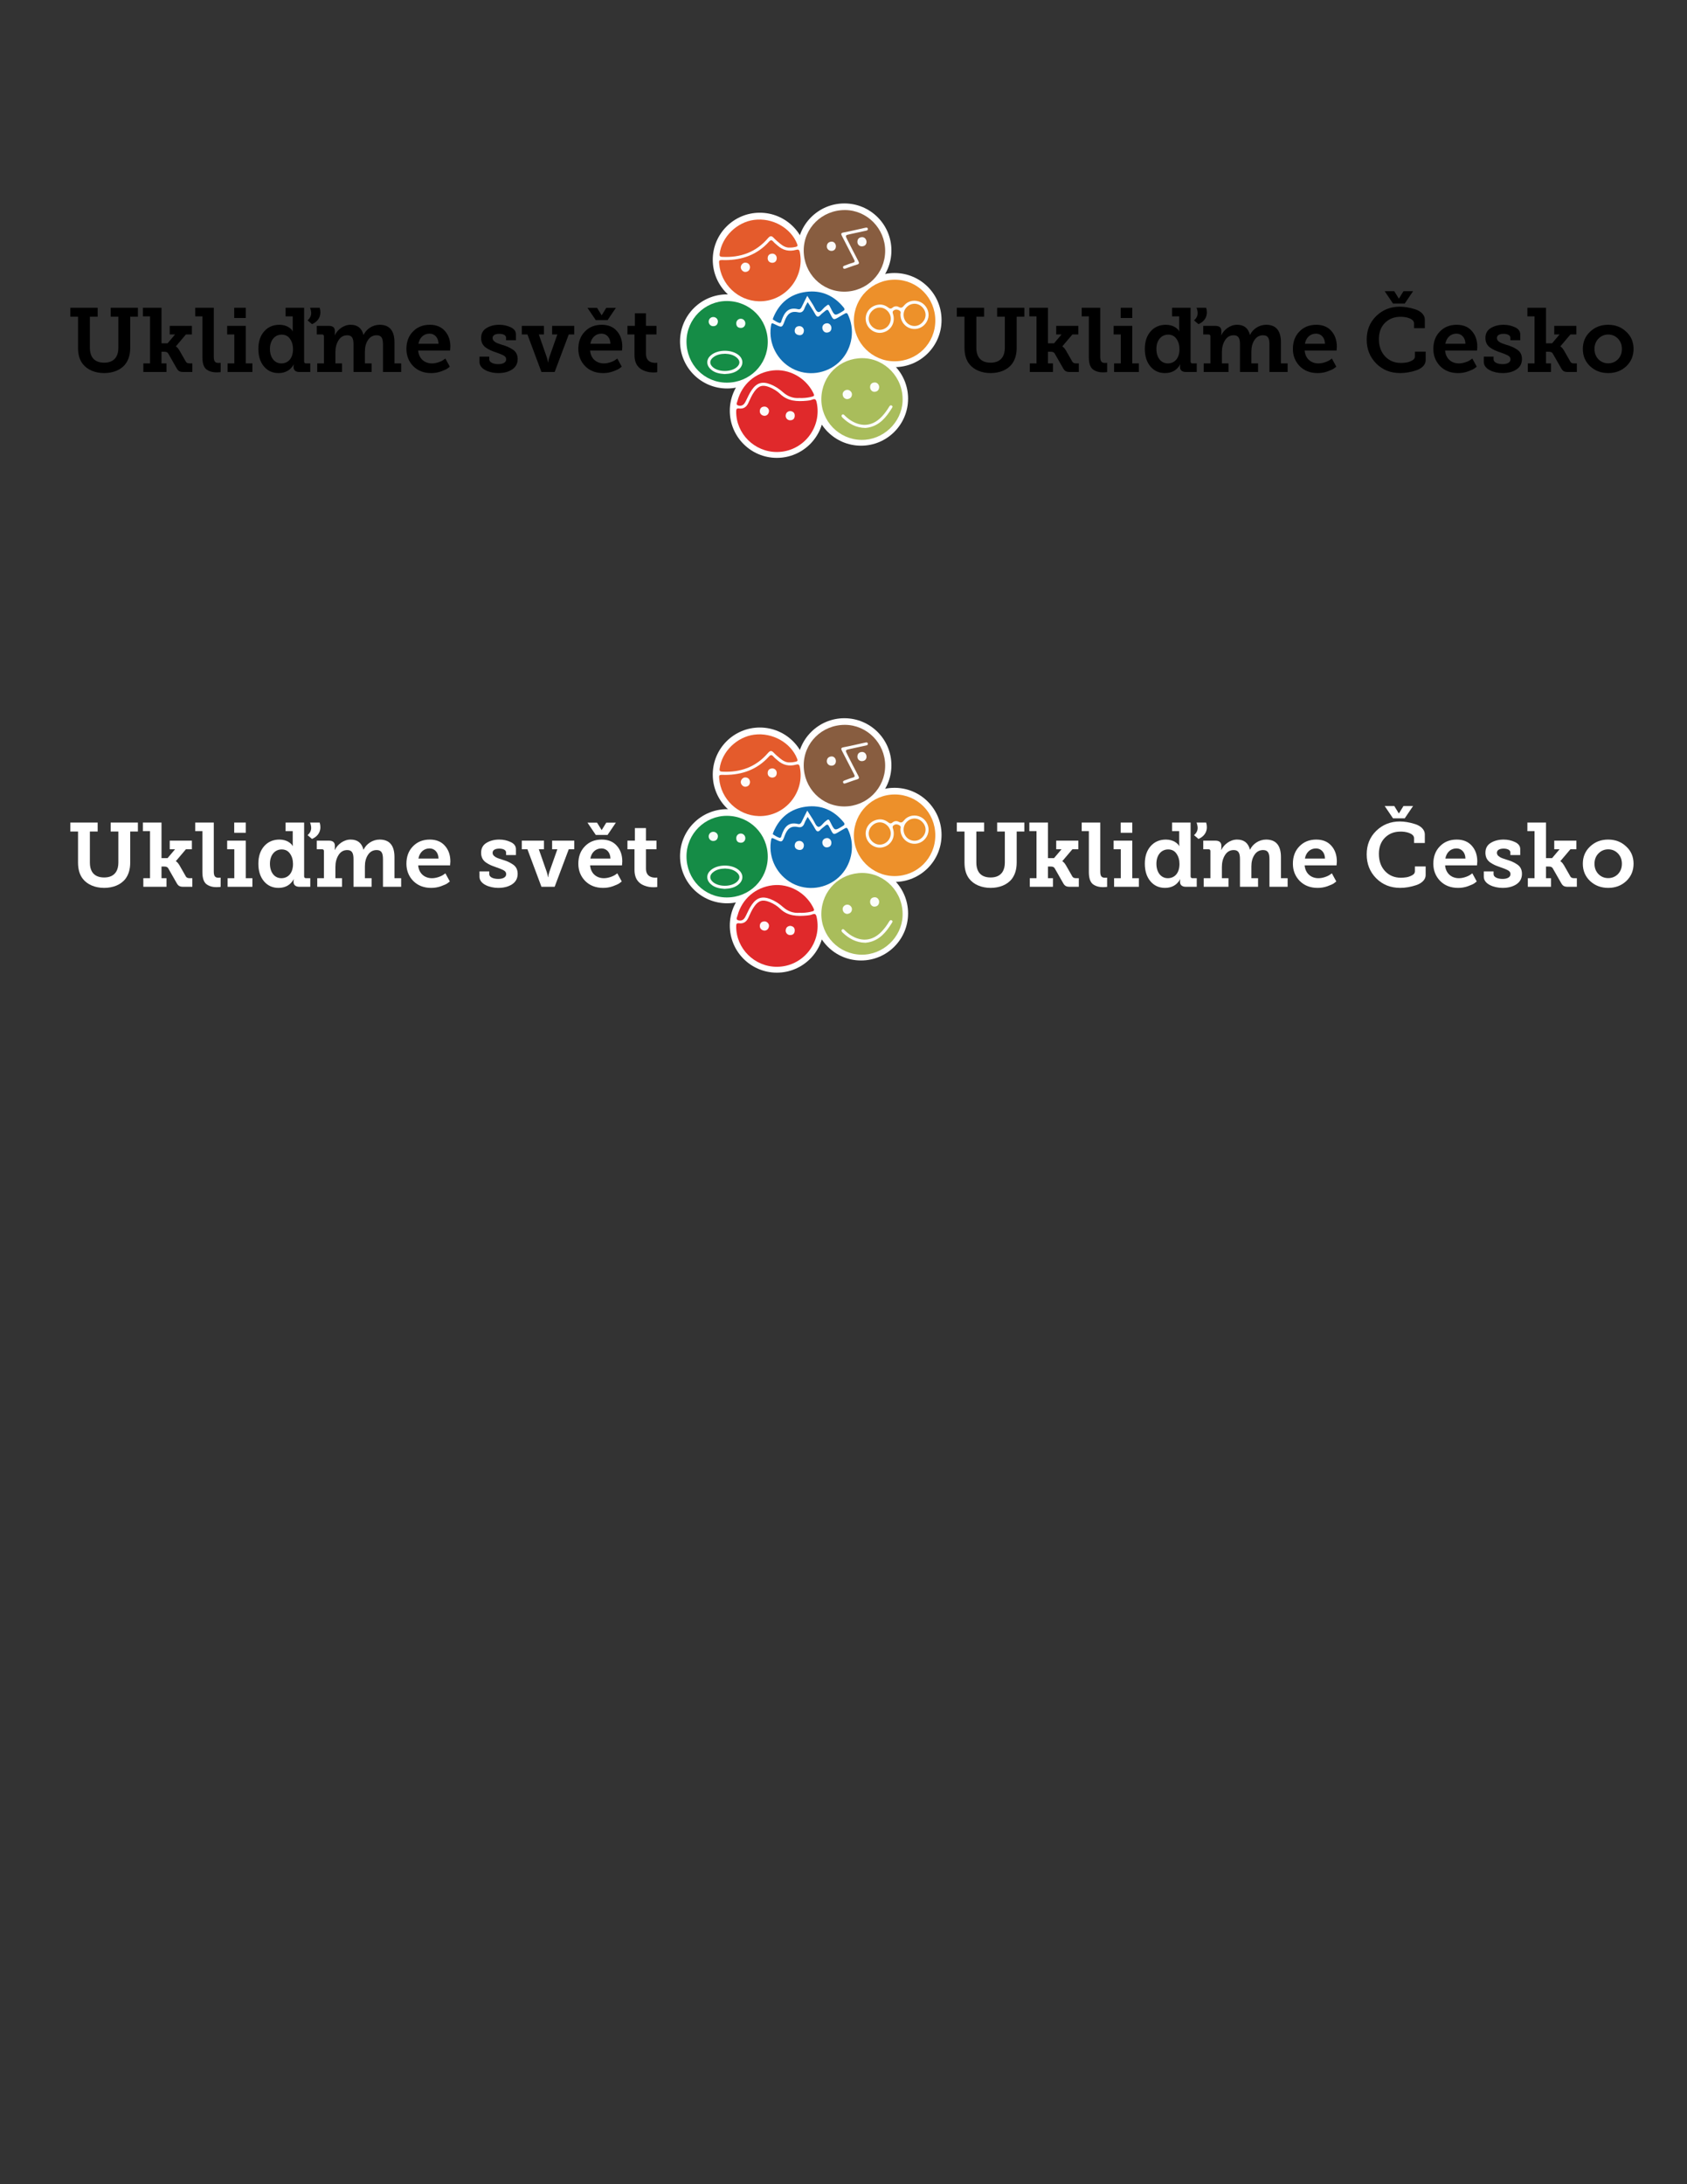 <?xml version="1.0" encoding="utf-8"?>
<!-- Generator: Adobe Illustrator 17.0.0, SVG Export Plug-In . SVG Version: 6.00 Build 0)  -->
<!DOCTYPE svg PUBLIC "-//W3C//DTD SVG 1.1//EN" "http://www.w3.org/Graphics/SVG/1.1/DTD/svg11.dtd">
<svg version="1.1" xmlns="http://www.w3.org/2000/svg" xmlns:xlink="http://www.w3.org/1999/xlink" x="0px" y="0px" width="612px"
	 height="792px" viewBox="0 0 612 792" enable-background="new 0 0 612 792" xml:space="preserve">
<rect x="0" y="0" width="612" height="792" fill="#333333" stroke="none"/>
<g id="Layer_2">
</g>
<g id="Layer_1">
	<g>
		<circle fill="#FFFFFF" cx="275.635" cy="94.201" r="17.065"/>
		<circle fill="#FFFFFF" cx="306.318" cy="90.831" r="17.065"/>
		<circle fill="#FFFFFF" cx="324.507" cy="116.062" r="17.065"/>
		<circle fill="#FFFFFF" cx="312.362" cy="144.545" r="17.065"/>
		<circle fill="#FFFFFF" cx="281.82" cy="148.959" r="17.065"/>
		<circle fill="#FFFFFF" cx="263.761" cy="123.804" r="17.065"/>
		<ellipse fill="#FFFFFF" cx="294.25" cy="118.903" rx="21.376" ry="22.129"/>
	</g>
	<path fill="#A9BD5B" d="M297.965,144.508c0.154-8.322,6.736-14.71,14.972-14.633c7.987,0.074,14.891,6.935,14.496,15.664
		c-0.346,7.67-7.066,14.103-14.981,13.968C304.313,159.369,297.815,152.642,297.965,144.508z"/>
	<path fill="#885D40" d="M306.257,105.757c-8.176-0.012-14.703-6.65-14.69-14.938c0.014-8.168,6.657-14.672,14.967-14.653
		c7.999,0.019,14.585,6.701,14.581,14.795C321.112,99.163,314.479,105.769,306.257,105.757z"/>
	<path fill="#158C46" d="M278.527,124.007c-0.023,8.235-6.595,14.752-14.871,14.744c-8.186-0.007-14.649-6.63-14.614-14.974
		c0.034-8.081,6.662-14.673,14.705-14.625C272.02,109.201,278.55,115.764,278.527,124.007z"/>
	<path fill="#ED902A" d="M339.305,116.216c0.001,8.269-6.536,14.796-14.813,14.79c-8.088-0.006-14.821-6.77-14.736-14.803
		c0.087-8.256,6.675-14.802,14.882-14.79C332.785,101.425,339.304,108.006,339.305,116.216z"/>
	<path fill="#106DB1" d="M292.993,109.545c0.966,1.517,1.95,2.876,2.73,4.344c0.648,1.219,1.211,1.144,2.01,0.226
		c0.264-0.303,0.612-0.533,0.921-0.797c1.6-1.366,1.6-1.366,2.509,0.457c1.189,2.384,1.189,2.384,3.475,1.002
		c0.347-0.21,0.699-0.413,1.049-0.619c1.595-0.938,1.595-0.938,2.28,0.726c2.327,5.66,0.83,12.399-3.674,16.528
		c-4.605,4.223-11.408,5.115-16.878,2.213c-5.461-2.897-8.606-8.976-7.782-15.041c0.217-1.602,0.217-1.602,1.646-0.908
		c2.317,1.126,2.484,1.186,3.363-1.246c0.878-2.429,2.151-3.807,4.894-3.198c1.219,0.271,1.913-0.301,2.319-1.446
		C292.122,111.039,292.573,110.356,292.993,109.545z"/>
	<path fill="#E0292B" d="M281.873,163.897c-8.154,0.035-14.865-6.638-14.799-14.677c0.007-0.816,0.092-1.224,1.08-1.098
		c1.578,0.201,2.66-0.553,3.325-2.003c0.658-1.434,1.279-2.894,2.213-4.183c1.516-2.092,3.011-2.517,5.41-1.555
		c1.443,0.578,2.787,1.378,3.883,2.439c2.803,2.717,6.209,2.815,9.747,2.487c0.626-0.058,1.275-0.146,1.853-0.374
		c1.017-0.4,1.411-0.236,1.672,0.944C298.294,155.07,291.314,163.858,281.873,163.897z"/>
	<path fill="#E45B2C" d="M263.232,94.318c6.003-0.047,11.446-1.935,15.688-6.625c0.679-0.75,1.058-0.714,1.663-0.02
		c0.442,0.507,0.996,0.917,1.501,1.369c1.941,1.737,4.181,2.253,6.677,1.563c0.79-0.219,1.18-0.126,1.372,0.779
		c1.966,9.275-5.407,18.135-14.895,17.861c-7.522-0.218-13.761-6.167-14.34-13.672C260.795,94.241,260.795,94.241,263.232,94.318z"
		/>
	<path fill="#E45B2C" d="M286.653,89.778c-1.44,0.124-2.636-0.585-3.735-1.497c-0.765-0.634-1.532-1.278-2.211-1.999
		c-0.808-0.859-1.318-0.83-2.13,0.116c-4.342,5.062-9.968,7.084-16.541,6.744c-0.755-0.039-1.093-0.168-0.973-1.098
		c0.788-6.14,6.218-11.506,12.56-12.319c6.602-0.846,13.253,2.897,15.552,8.71c0.281,0.711,0.151,0.95-0.573,1.105
		C287.977,89.675,287.363,89.784,286.653,89.778z"/>
	<path fill="#E0292B" d="M289.882,144.323c-2.012,0.156-4.06-0.51-5.866-2.122c-1.343-1.198-2.86-2.205-4.571-2.867
		c-2.91-1.126-4.911-0.525-6.704,2.035c-0.886,1.264-1.487,2.68-2.171,4.052c-0.218,0.438-0.468,0.899-0.819,1.222
		c-0.626,0.575-1.511,0.613-2.175,0.29c-0.649-0.316-0.171-1.053-0.032-1.576c1.604-6.071,6.559-10.32,12.832-11.031
		c5.808-0.658,11.692,2.523,14.496,7.838c0.719,1.362,0.671,1.485-0.867,1.816C292.765,144.249,291.507,144.379,289.882,144.323z"/>
	<path fill="#106DB1" d="M292.859,107.26c-0.746,1.48-1.418,2.739-2.017,4.032c-0.287,0.618-0.675,0.987-1.348,0.821
		c-3.451-0.855-4.938,1.131-5.907,3.976c-0.134,0.392-0.228,1.204-0.841,1.02c-0.841-0.252-1.608-0.773-2.363-1.249
		c-0.081-0.051,0.096-0.586,0.216-0.869c2.224-5.257,6.18-8.424,11.809-9.156c5.52-0.718,10.079,1.303,13.616,5.629
		c0.574,0.702,0.383,0.986-0.317,1.41c-2.898,1.756-2.884,1.78-4.39-1.244c-0.716-1.438-0.697-1.414-1.953-0.414
		c-0.867,0.69-1.693,2.143-2.56,1.916c-0.811-0.213-1.29-1.717-1.902-2.662C294.25,109.463,293.613,108.446,292.859,107.26z"/>
	<path fill="#FDFDFC" d="M313.927,155.189c-3.41-0.081-5.981-1.549-8.242-3.687c-0.305-0.289-0.595-0.708-0.252-1.06
		c0.447-0.458,0.802,0.008,1.113,0.319c1.033,1.029,2.207,1.87,3.53,2.467c3.629,1.639,7.123,0.804,9.996-2.366
		c0.91-1.004,1.717-2.09,2.411-3.256c0.242-0.406,0.513-0.848,1.044-0.524c0.512,0.312,0.145,0.717-0.06,1.044
		c-2.002,3.198-4.307,6.039-8.268,6.88C314.718,155.108,314.223,155.147,313.927,155.189z"/>
	<path fill="#FCFDFA" d="M315.647,140.319c0.023-1.051,0.657-1.564,1.615-1.636c0.937-0.071,1.736,0.802,1.672,1.748
		c-0.068,1.004-0.654,1.58-1.64,1.646C316.363,142.139,315.627,141.305,315.647,140.319z"/>
	<path fill="#FCFDFB" d="M307.302,144.733c-0.894-0.106-1.488-0.653-1.605-1.625c-0.11-0.917,0.707-1.738,1.665-1.752
		c0.909-0.014,1.774,0.826,1.702,1.737C308.985,144.09,308.373,144.619,307.302,144.733z"/>
	<path fill="#FCFCFC" d="M314.235,82.529c0.257-0.005,0.568,0.059,0.608,0.466c0.05,0.497-0.363,0.591-0.702,0.667
		c-1.892,0.424-3.79,0.825-5.686,1.233c-1.878,0.404-1.885,0.407-1.039,2.068c1.31,2.572,2.605,5.152,3.963,7.699
		c0.399,0.748,0.319,1.054-0.518,1.299c-1.338,0.391-2.639,0.91-3.963,1.353c-0.368,0.123-0.846,0.34-1.034-0.22
		c-0.177-0.526,0.268-0.691,0.661-0.831c0.934-0.332,1.852-0.723,2.808-0.971c0.811-0.21,0.863-0.502,0.492-1.204
		c-1.473-2.792-2.863-5.628-4.342-8.417c-0.442-0.833-0.496-1.192,0.603-1.395c2.481-0.459,4.936-1.058,7.402-1.599
		C313.709,82.629,313.931,82.589,314.235,82.529z"/>
	<path fill="#FBFBFA" d="M314.351,87.808c-0.066,0.89-0.614,1.456-1.613,1.519c-0.963,0.061-1.731-0.715-1.695-1.688
		c0.037-1.02,0.625-1.572,1.612-1.644C313.611,85.925,314.364,86.714,314.351,87.808z"/>
	<path fill="#FCFBFA" d="M301.707,90.977c-0.974,0.035-1.784-0.698-1.759-1.647c0.027-1.008,0.614-1.583,1.579-1.702
		c0.944-0.116,1.702,0.66,1.716,1.658C303.256,90.262,302.638,90.943,301.707,90.977z"/>
	<path fill="#FCFDFC" d="M262.865,135.638c-1.861-0.126-3.671-0.433-5.103-1.794c-1.631-1.55-1.564-3.603,0.145-5.042
		c2.552-2.149,7.572-2.15,10.099-0.002c1.686,1.433,1.757,3.544,0.134,5.058C266.661,135.236,264.805,135.548,262.865,135.638z"/>
	<path fill="#FAFCFA" d="M258.779,114.951c0.957,0.011,1.744,0.805,1.65,1.75c-0.098,0.982-0.666,1.558-1.683,1.578
		c-0.955,0.019-1.7-0.789-1.654-1.746C257.136,115.633,257.874,114.94,258.779,114.951z"/>
	<path fill="#FAFCFB" d="M270.387,117.216c0.023,0.987-0.696,1.737-1.679,1.697c-1.006-0.041-1.581-0.572-1.614-1.604
		c-0.032-0.984,0.706-1.743,1.658-1.732C269.644,115.588,270.366,116.311,270.387,117.216z"/>
	<path fill="#FDFDFC" d="M326.66,113.79c0.274-0.697-0.095-1.096-0.701-1.361c-0.625-0.274-1.226-0.26-1.785,0.178
		c-0.566,0.444-0.284,0.941-0.142,1.472c0.811,3.047-0.879,5.862-3.884,6.516c-2.717,0.591-5.527-1.339-6.028-4.143
		c-0.518-2.895,1.492-5.563,4.54-5.975c1.264-0.171,2.432,0.193,3.443,0.944c0.585,0.435,1.023,0.722,1.72,0.111
		c0.606-0.532,1.529-0.608,2.188-0.232c1.02,0.582,1.432,0.106,2.048-0.609c1.504-1.746,4.013-2.123,6.068-1.05
		c1.956,1.021,3.085,3.359,2.646,5.479c-0.484,2.336-2.413,4.039-4.725,4.173c-2.237,0.129-4.289-1.232-5.063-3.353
		C326.732,115.251,326.638,114.541,326.66,113.79z"/>
	<path fill="#F8FBFC" d="M298.315,118.72c0.091-0.838,0.657-1.415,1.63-1.5c0.92-0.081,1.686,0.762,1.67,1.728
		c-0.017,1.056-0.645,1.567-1.604,1.651C299.075,120.68,298.29,119.828,298.315,118.72z"/>
	<path fill="#FBFCFC" d="M290.235,121.54c-1.209,0.024-2.004-0.709-1.94-1.662c0.066-0.982,0.61-1.576,1.628-1.628
		c0.952-0.048,1.766,0.732,1.708,1.679C291.571,120.912,291.042,121.499,290.235,121.54z"/>
	<path fill="#FDFAFA" d="M277.387,150.782c-1.092-0.036-1.816-0.819-1.747-1.79c0.074-1.029,0.697-1.535,1.682-1.562
		c0.927-0.025,1.772,0.875,1.643,1.765C278.828,150.146,278.261,150.722,277.387,150.782z"/>
	<path fill="#FDFBFA" d="M286.694,149.05c1.125,0.145,1.682,0.727,1.611,1.822c-0.068,1.044-0.705,1.522-1.689,1.523
		c-0.958,0-1.701-0.848-1.59-1.794C285.143,149.601,285.782,149.127,286.694,149.05z"/>
	<path fill="#FDFBFA" d="M272.088,96.865c-0.047,1.029-0.593,1.623-1.569,1.742c-0.881,0.108-1.772-0.767-1.787-1.663
		c-0.015-0.892,0.84-1.788,1.727-1.714C271.439,95.312,272.006,95.883,272.088,96.865z"/>
	<path fill="#FDFBFA" d="M280.235,95.296c-1.126-0.016-1.793-0.728-1.739-1.746c0.056-1.039,0.679-1.538,1.655-1.583
		c0.942-0.044,1.693,0.785,1.63,1.753C281.715,94.746,281.098,95.224,280.235,95.296z"/>
	<path fill="#158D46" d="M263.077,128.275c1.511,0.064,3.001,0.36,4.219,1.413c1.265,1.094,1.242,2.34-0.013,3.446
		c-2.096,1.846-6.597,1.839-8.69-0.013c-1.22-1.08-1.233-2.396,0.025-3.451C259.885,128.606,261.42,128.308,263.077,128.275z"/>
	<path fill="#ED912A" d="M323.144,115.494c0.017,2.237-1.783,4.091-3.986,4.105c-2.109,0.013-3.979-1.828-4.013-3.951
		c-0.034-2.176,1.836-4.102,4.003-4.124C321.25,111.503,323.127,113.368,323.144,115.494z"/>
	<path fill="#ED912A" d="M331.821,110.143c2.094,0.025,3.943,1.906,3.951,4.018c0.007,2.153-1.943,4.089-4.072,4.041
		c-2.221-0.05-3.957-1.901-3.899-4.158C327.858,111.865,329.66,110.117,331.821,110.143z"/>
	<g>
		<path d="M28.31,114.845h-2.789v-3.248h9.907v3.248h-2.821v11.286c0,1.345,0.263,2.428,0.788,3.313
			c0.853,1.378,2.329,2.067,4.396,2.067c2.034,0,3.478-0.689,4.363-2.1c0.525-0.886,0.787-1.969,0.787-3.313v-11.253h-2.789v-3.248
			h9.875v3.248h-2.789v11.286c0,2.329-0.558,4.297-1.706,5.839c-1.673,2.198-4.56,3.313-7.742,3.313
			c-3.313,0-6.135-1.214-7.742-3.28c-1.148-1.444-1.739-3.412-1.739-5.873V114.845z"/>
		<path d="M51.997,134.89v-3.117h2.428v-17.059h-2.592v-3.117h6.758v12.893h2.198l2.723-3.215h-1.936v-3.117h8.038v3.117h-2.165
			l-3.642,4.298v0.065c0.033,0,0.623,0.295,1.279,1.411l2.362,4.134c0.229,0.394,0.689,0.59,1.378,0.59h0.951v3.117h-3.117
			c-1.443,0-1.968-0.263-2.625-1.443l-3.018-5.282c-0.229-0.427-0.722-0.624-1.443-0.624h-0.984v4.232h1.804v3.117H51.997z"/>
		<path d="M73.421,114.714h-2.592v-3.117h6.726v17.715c0,1.607,0.394,2.296,1.706,2.296l0.788-0.033v3.346
			c-0.459,0.066-0.951,0.099-1.509,0.099c-1.542,0-2.789-0.394-3.74-1.148c-0.918-0.787-1.378-2.231-1.378-4.297V114.714z"/>
		<path d="M82.575,134.89v-3.117h2.427v-10.498h-2.591v-3.117h6.758v13.615h2.395v3.117H82.575z M84.969,115.305v-3.707h4.199v3.707
			H84.969z"/>
		<path d="M95.829,120.16c1.411-1.607,3.28-2.395,5.544-2.395c2.822,0,4.265,1.509,4.691,2.1l0.131,0.263h0.065
			c-0.033-0.328-0.065-0.722-0.065-1.181v-4.232h-2.592v-3.117h6.726v19.454c0,0.492,0.229,0.722,0.722,0.722h1.509v3.117h-3.937
			c-1.443,0-2.132-0.722-2.132-1.771v-0.197l0.098-0.755h-0.065c-0.099,0.164-0.131,0.394-0.754,1.083
			c-0.722,0.886-2.198,2.034-4.724,2.034c-2.198,0-3.97-0.82-5.315-2.428c-1.345-1.607-2.001-3.74-2.001-6.332
			C93.729,123.867,94.418,121.768,95.829,120.16z M102.062,131.773c2.395,0,4.232-1.771,4.232-5.15c0-1.477-0.361-2.723-1.083-3.74
			c-0.689-1.017-1.706-1.542-3.018-1.542c-2.46,0-4.265,2.001-4.265,5.183C97.929,129.674,99.602,131.773,102.062,131.773z
			 M115.972,111.598c0.164,0.492,0.262,1.083,0.262,1.706c0,1.936-1.214,3.477-3.051,4.232l-1.607-1.378
			c0.886-0.754,1.312-1.64,1.312-2.592c0-0.59-0.131-1.247-0.394-1.968H115.972z"/>
		<path d="M115.087,134.89v-3.117h2.427v-9.809c0-0.459-0.229-0.689-0.722-0.689h-1.87v-3.117h4.363c1.476,0,2.198,0.624,2.198,1.87
			v0.754l-0.065,0.722h0.065c0.952-1.969,3.182-3.74,5.708-3.74c2.493,0,4.035,1.214,4.658,3.642h0.066
			c0.951-2.067,3.281-3.642,5.807-3.642c3.576,0,5.38,2.132,5.38,6.364v7.644h2.428v3.117h-6.594v-9.973
			c0-2.198-0.492-3.346-2.296-3.346c-1.345,0-2.395,0.59-3.149,1.739c-0.754,1.148-1.116,2.526-1.116,4.199v4.265h2.428v3.117
			h-6.561v-9.973c0-2.132-0.459-3.346-2.264-3.346c-1.378,0-2.428,0.623-3.182,1.837c-0.755,1.214-1.116,2.625-1.116,4.298v4.068
			h2.395v3.117H115.087z"/>
		<path d="M149.798,120.226c1.575-1.64,3.609-2.46,6.135-2.46c2.329,0,4.167,0.754,5.479,2.264c1.313,1.477,1.969,3.379,1.969,5.676
			l-0.099,1.411h-11.581c0.262,2.985,2.362,4.658,5.02,4.658c1.607,0,3.444-0.722,4.265-1.345l0.59-0.426l1.608,2.953l-0.853,0.656
			c-0.361,0.262-1.116,0.623-2.296,1.05c-1.148,0.426-2.362,0.623-3.609,0.623c-2.69,0-4.855-0.853-6.528-2.526
			c-1.641-1.706-2.46-3.773-2.46-6.233C147.437,123.933,148.224,121.833,149.798,120.226z M159.083,124.655
			c-0.033-2.231-1.411-3.675-3.248-3.675c-2.1,0-3.642,1.444-4.035,3.675H159.083z"/>
		<path d="M173.946,129.313h3.543v0.984c0,1.083,1.443,1.739,3.281,1.739c1.706,0,2.854-0.624,2.854-1.706
			c0-0.722-0.361-1.148-1.083-1.509c-0.23-0.131-0.886-0.394-1.181-0.525c-0.295-0.131-1.181-0.426-1.542-0.558
			c-1.542-0.525-2.362-0.886-3.543-1.673c-1.148-0.82-1.739-1.969-1.739-3.51c0-1.608,0.656-2.822,1.968-3.609
			c1.313-0.788,2.854-1.181,4.626-1.181c1.476,0,2.821,0.295,4.101,0.886c1.279,0.591,1.936,1.443,1.936,2.592v2.132h-3.576v-0.951
			c0-0.82-0.984-1.378-2.46-1.378c-1.411,0-2.428,0.492-2.428,1.509c0,0.426,0.164,0.82,0.525,1.148
			c0.754,0.656,1.443,0.853,2.985,1.345c1.673,0.525,2.428,0.82,3.707,1.64c1.279,0.788,1.87,1.936,1.87,3.51
			c0,1.607-0.656,2.887-2.001,3.773c-1.345,0.886-3.018,1.312-5.052,1.312c-3.051,0-6.791-1.345-6.791-4.035V129.313z"/>
		<path d="M189.3,121.275v-3.117h8.038v3.117h-1.87l2.887,8.267c0.164,0.525,0.361,1.214,0.394,1.575l0.033,0.263h0.099
			c0.065-0.656,0.197-1.279,0.394-1.837l2.92-8.267h-1.903v-3.117h8.038v3.117h-2.001l-5.118,13.615h-4.79l-5.085-13.615H189.3z"/>
		<path d="M212.167,120.226c1.575-1.64,3.609-2.46,6.135-2.46c2.329,0,4.167,0.754,5.479,2.264c1.313,1.477,1.969,3.379,1.969,5.676
			l-0.099,1.411H214.07c0.262,2.985,2.362,4.658,5.02,4.658c1.607,0,3.444-0.722,4.265-1.345l0.59-0.426l1.608,2.953l-0.853,0.656
			c-0.361,0.262-1.116,0.623-2.296,1.05c-1.148,0.426-2.362,0.623-3.609,0.623c-2.69,0-4.855-0.853-6.528-2.526
			c-1.641-1.706-2.46-3.773-2.46-6.233C209.805,123.933,210.592,121.833,212.167,120.226z M216.137,116.092l-3.019-4.462h3.478
			l1.641,2.657h0.065l1.641-2.657h3.477l-3.018,4.462H216.137z M221.451,124.655c-0.033-2.231-1.411-3.675-3.248-3.675
			c-2.1,0-3.642,1.444-4.036,3.675H221.451z"/>
		<path d="M230.179,121.275h-2.559v-3.117h2.69v-4.56h4.035v4.56h3.806v3.117h-3.806v7.053c0,2.854,2.166,3.248,3.346,3.248
			l0.755-0.033v3.412c-0.361,0.066-0.788,0.099-1.28,0.099c-1.148,0-2.132-0.099-3.478-0.624c-1.87-0.722-3.51-2.296-3.51-5.675
			V121.275z"/>
		<path d="M349.897,114.845h-2.789v-3.248h9.908v3.248h-2.821v11.286c0,1.345,0.262,2.428,0.787,3.313
			c0.853,1.378,2.329,2.067,4.396,2.067c2.034,0,3.478-0.689,4.363-2.1c0.525-0.886,0.788-1.969,0.788-3.313v-11.253h-2.789v-3.248
			h9.875v3.248h-2.789v11.286c0,2.329-0.558,4.297-1.705,5.839c-1.674,2.198-4.561,3.313-7.743,3.313
			c-3.313,0-6.135-1.214-7.742-3.28c-1.147-1.444-1.738-3.412-1.738-5.873V114.845z"/>
		<path d="M373.585,134.89v-3.117h2.428v-17.059h-2.592v-3.117h6.759v12.893h2.197l2.724-3.215h-1.936v-3.117h8.037v3.117h-2.165
			l-3.642,4.298v0.065c0.033,0,0.623,0.295,1.279,1.411l2.362,4.134c0.229,0.394,0.688,0.59,1.378,0.59h0.951v3.117h-3.116
			c-1.444,0-1.969-0.263-2.625-1.443l-3.019-5.282c-0.229-0.427-0.722-0.624-1.443-0.624h-0.983v4.232h1.804v3.117H373.585z"/>
		<path d="M395.01,114.714h-2.592v-3.117h6.725v17.715c0,1.607,0.394,2.296,1.706,2.296l0.787-0.033v3.346
			c-0.459,0.066-0.951,0.099-1.509,0.099c-1.542,0-2.788-0.394-3.74-1.148c-0.918-0.787-1.377-2.231-1.377-4.297V114.714z"/>
		<path d="M404.162,134.89v-3.117h2.428v-10.498h-2.592v-3.117h6.759v13.615h2.395v3.117H404.162z M406.558,115.305v-3.707h4.199
			v3.707H406.558z"/>
		<path d="M417.416,120.16c1.411-1.607,3.281-2.395,5.545-2.395c2.821,0,4.265,1.509,4.691,2.1l0.131,0.263h0.065
			c-0.032-0.328-0.065-0.722-0.065-1.181v-4.232h-2.592v-3.117h6.726v19.454c0,0.492,0.229,0.722,0.722,0.722h1.509v3.117h-3.937
			c-1.443,0-2.133-0.722-2.133-1.771v-0.197l0.099-0.755h-0.065c-0.099,0.164-0.131,0.394-0.755,1.083
			c-0.722,0.886-2.197,2.034-4.724,2.034c-2.198,0-3.97-0.82-5.314-2.428c-1.346-1.607-2.002-3.74-2.002-6.332
			C415.316,123.867,416.006,121.768,417.416,120.16z M423.649,131.773c2.396,0,4.232-1.771,4.232-5.15
			c0-1.477-0.361-2.723-1.083-3.74c-0.688-1.017-1.706-1.542-3.018-1.542c-2.461,0-4.266,2.001-4.266,5.183
			C419.516,129.674,421.189,131.773,423.649,131.773z M437.56,111.598c0.164,0.492,0.263,1.083,0.263,1.706
			c0,1.936-1.214,3.477-3.052,4.232l-1.607-1.378c0.886-0.754,1.313-1.64,1.313-2.592c0-0.59-0.131-1.247-0.394-1.968H437.56z"/>
		<path d="M436.675,134.89v-3.117h2.428v-9.809c0-0.459-0.229-0.689-0.722-0.689h-1.87v-3.117h4.363c1.477,0,2.198,0.624,2.198,1.87
			v0.754l-0.065,0.722h0.065c0.951-1.969,3.183-3.74,5.708-3.74c2.494,0,4.035,1.214,4.659,3.642h0.065
			c0.951-2.067,3.28-3.642,5.807-3.642c3.576,0,5.38,2.132,5.38,6.364v7.644h2.428v3.117h-6.594v-9.973
			c0-2.198-0.492-3.346-2.297-3.346c-1.345,0-2.395,0.59-3.149,1.739c-0.754,1.148-1.115,2.526-1.115,4.199v4.265h2.428v3.117
			h-6.562v-9.973c0-2.132-0.459-3.346-2.264-3.346c-1.378,0-2.427,0.623-3.182,1.837s-1.115,2.625-1.115,4.298v4.068h2.395v3.117
			H436.675z"/>
		<path d="M471.387,120.226c1.574-1.64,3.608-2.46,6.135-2.46c2.329,0,4.166,0.754,5.479,2.264c1.312,1.477,1.968,3.379,1.968,5.676
			l-0.098,1.411h-11.581c0.263,2.985,2.362,4.658,5.02,4.658c1.607,0,3.444-0.722,4.265-1.345l0.591-0.426l1.607,2.953l-0.854,0.656
			c-0.36,0.262-1.115,0.623-2.296,1.05c-1.148,0.426-2.362,0.623-3.609,0.623c-2.689,0-4.854-0.853-6.528-2.526
			c-1.64-1.706-2.46-3.773-2.46-6.233C469.024,123.933,469.812,121.833,471.387,120.226z M480.671,124.655
			c-0.033-2.231-1.411-3.675-3.248-3.675c-2.1,0-3.642,1.444-4.035,3.675H480.671z"/>
		<path d="M513.381,112.155c2.001,0.624,3.51,2.001,3.51,3.707v3.149h-3.903v-1.804c-0.066-1.706-3.019-2.395-4.987-2.329
			c-2.264,0-4.133,0.754-5.609,2.23c-1.443,1.477-2.165,3.412-2.165,5.84c0,2.592,0.754,4.691,2.264,6.299
			c1.509,1.575,3.411,2.362,5.741,2.362c0.623,0,1.279-0.065,1.968-0.164c0.689-0.098,1.378-0.361,2.067-0.722
			c0.688-0.361,1.017-0.853,1.017-1.411v-1.804h3.904v3.182c0,1.607-1.443,2.953-3.445,3.609c-1.968,0.656-3.97,0.984-5.773,0.984
			c-3.511,0-6.397-1.148-8.727-3.478c-2.297-2.329-3.444-5.216-3.444-8.661s1.147-6.266,3.444-8.53
			c2.329-2.264,5.184-3.412,8.563-3.412C509.411,111.204,511.38,111.499,513.381,112.155z M505.343,110.056l-3.018-4.461h3.478
			l1.64,2.657h0.066l1.64-2.657h3.478l-3.018,4.461H505.343z"/>
		<path d="M522.339,120.226c1.574-1.64,3.608-2.46,6.135-2.46c2.329,0,4.166,0.754,5.479,2.264c1.312,1.477,1.968,3.379,1.968,5.676
			l-0.098,1.411h-11.581c0.263,2.985,2.362,4.658,5.02,4.658c1.607,0,3.444-0.722,4.265-1.345l0.591-0.426l1.607,2.953l-0.854,0.656
			c-0.36,0.262-1.115,0.623-2.296,1.05c-1.148,0.426-2.362,0.623-3.609,0.623c-2.689,0-4.854-0.853-6.528-2.526
			c-1.64-1.706-2.46-3.773-2.46-6.233C519.977,123.933,520.764,121.833,522.339,120.226z M531.623,124.655
			c-0.033-2.231-1.411-3.675-3.248-3.675c-2.1,0-3.642,1.444-4.035,3.675H531.623z"/>
		<path d="M538.283,129.313h3.543v0.984c0,1.083,1.443,1.739,3.28,1.739c1.706,0,2.854-0.624,2.854-1.706
			c0-0.722-0.361-1.148-1.083-1.509c-0.229-0.131-0.886-0.394-1.181-0.525c-0.295-0.131-1.181-0.426-1.542-0.558
			c-1.542-0.525-2.362-0.886-3.543-1.673c-1.148-0.82-1.739-1.969-1.739-3.51c0-1.608,0.656-2.822,1.969-3.609
			c1.313-0.788,2.854-1.181,4.626-1.181c1.477,0,2.821,0.295,4.101,0.886c1.279,0.591,1.936,1.443,1.936,2.592v2.132h-3.576v-0.951
			c0-0.82-0.983-1.378-2.46-1.378c-1.411,0-2.428,0.492-2.428,1.509c0,0.426,0.164,0.82,0.524,1.148
			c0.755,0.656,1.444,0.853,2.985,1.345c1.674,0.525,2.428,0.82,3.707,1.64c1.28,0.788,1.87,1.936,1.87,3.51
			c0,1.607-0.656,2.887-2.001,3.773s-3.018,1.312-5.052,1.312c-3.052,0-6.791-1.345-6.791-4.035V129.313z"/>
		<path d="M554.261,134.89v-3.117h2.428v-17.059h-2.592v-3.117h6.759v12.893h2.197l2.724-3.215h-1.936v-3.117h8.037v3.117h-2.165
			l-3.642,4.298v0.065c0.033,0,0.623,0.295,1.279,1.411l2.362,4.134c0.229,0.394,0.688,0.59,1.378,0.59h0.951v3.117h-3.116
			c-1.444,0-1.969-0.263-2.625-1.443l-3.019-5.282c-0.229-0.427-0.722-0.624-1.443-0.624h-0.983v4.232h1.804v3.117H554.261z"/>
		<path d="M576.865,132.823c-1.771-1.673-2.657-3.772-2.657-6.299c0-2.526,0.886-4.625,2.657-6.266
			c1.771-1.673,3.938-2.493,6.528-2.493c2.592,0,4.758,0.82,6.529,2.493c1.804,1.641,2.689,3.74,2.689,6.266
			c0,2.526-0.886,4.626-2.657,6.299c-1.771,1.641-3.937,2.46-6.528,2.46S578.637,134.464,576.865,132.823z M579.884,130.297
			c0.951,0.951,2.133,1.443,3.543,1.443c1.378,0,2.559-0.492,3.511-1.443c0.951-0.984,1.443-2.231,1.443-3.773
			c0-1.509-0.492-2.756-1.443-3.74c-0.952-0.984-2.133-1.477-3.511-1.477s-2.559,0.492-3.543,1.477
			c-0.951,0.984-1.443,2.231-1.443,3.74C578.44,128.066,578.933,129.313,579.884,130.297z"/>
	</g>
	<g>
		<circle fill="#FFFFFF" cx="275.635" cy="280.868" r="17.065"/>
		<circle fill="#FFFFFF" cx="306.318" cy="277.497" r="17.065"/>
		<circle fill="#FFFFFF" cx="324.507" cy="302.729" r="17.065"/>
		<circle fill="#FFFFFF" cx="312.362" cy="331.211" r="17.065"/>
		<circle fill="#FFFFFF" cx="281.82" cy="335.626" r="17.065"/>
		<circle fill="#FFFFFF" cx="263.761" cy="310.471" r="17.065"/>
		<ellipse fill="#FFFFFF" cx="294.25" cy="305.57" rx="21.376" ry="22.129"/>
	</g>
	<path fill="#A9BD5B" d="M297.965,331.175c0.154-8.322,6.736-14.71,14.972-14.633c7.987,0.074,14.891,6.935,14.496,15.664
		c-0.346,7.671-7.066,14.103-14.981,13.968C304.313,346.036,297.815,339.309,297.965,331.175z"/>
	<path fill="#885D40" d="M306.257,292.424c-8.176-0.012-14.703-6.65-14.69-14.938c0.014-8.168,6.657-14.672,14.967-14.653
		c7.999,0.019,14.585,6.701,14.581,14.794C321.112,285.83,314.479,292.435,306.257,292.424z"/>
	<path fill="#158C46" d="M278.527,310.674c-0.023,8.235-6.595,14.752-14.871,14.745c-8.186-0.007-14.649-6.63-14.614-14.974
		c0.034-8.081,6.662-14.673,14.705-14.625C272.02,295.868,278.55,302.43,278.527,310.674z"/>
	<path fill="#ED902A" d="M339.306,302.883c0.001,8.269-6.536,14.796-14.813,14.79c-8.088-0.006-14.821-6.77-14.736-14.803
		c0.087-8.256,6.675-14.802,14.882-14.79C332.785,288.091,339.305,294.672,339.306,302.883z"/>
	<path fill="#106DB1" d="M292.993,296.212c0.966,1.517,1.95,2.876,2.73,4.344c0.648,1.219,1.211,1.144,2.01,0.226
		c0.264-0.303,0.612-0.533,0.921-0.797c1.6-1.366,1.6-1.366,2.509,0.457c1.189,2.384,1.189,2.384,3.475,1.002
		c0.347-0.21,0.699-0.413,1.049-0.619c1.595-0.938,1.595-0.938,2.28,0.726c2.327,5.66,0.83,12.399-3.674,16.528
		c-4.606,4.223-11.408,5.115-16.878,2.213c-5.461-2.897-8.606-8.976-7.782-15.041c0.217-1.602,0.217-1.602,1.646-0.908
		c2.317,1.126,2.484,1.186,3.363-1.246c0.878-2.429,2.151-3.807,4.894-3.198c1.219,0.271,1.913-0.301,2.319-1.446
		C292.122,297.705,292.573,297.023,292.993,296.212z"/>
	<path fill="#E0292B" d="M281.874,350.564c-8.154,0.035-14.865-6.638-14.799-14.677c0.007-0.816,0.092-1.224,1.08-1.098
		c1.578,0.201,2.66-0.553,3.325-2.003c0.658-1.434,1.279-2.894,2.213-4.183c1.516-2.092,3.011-2.517,5.41-1.555
		c1.443,0.578,2.788,1.378,3.883,2.439c2.803,2.717,6.209,2.815,9.747,2.487c0.626-0.058,1.275-0.146,1.853-0.374
		c1.017-0.4,1.411-0.236,1.672,0.944C298.294,341.736,291.314,350.524,281.874,350.564z"/>
	<path fill="#E45B2C" d="M263.232,280.984c6.003-0.047,11.446-1.935,15.688-6.625c0.679-0.75,1.058-0.714,1.663-0.02
		c0.442,0.507,0.996,0.917,1.501,1.369c1.941,1.737,4.181,2.253,6.677,1.563c0.79-0.219,1.18-0.126,1.372,0.779
		c1.966,9.275-5.407,18.135-14.895,17.861c-7.522-0.218-13.761-6.167-14.34-13.672C260.795,280.907,260.795,280.907,263.232,280.984
		z"/>
	<path fill="#E45B2C" d="M286.653,276.445c-1.44,0.124-2.636-0.585-3.735-1.497c-0.765-0.634-1.532-1.278-2.211-1.999
		c-0.808-0.859-1.318-0.83-2.13,0.116c-4.342,5.062-9.968,7.084-16.541,6.744c-0.755-0.039-1.093-0.168-0.973-1.098
		c0.788-6.14,6.218-11.506,12.56-12.319c6.602-0.846,13.253,2.897,15.552,8.71c0.281,0.711,0.151,0.95-0.573,1.105
		C287.978,276.342,287.363,276.451,286.653,276.445z"/>
	<path fill="#E0292B" d="M289.882,330.99c-2.012,0.156-4.06-0.51-5.866-2.122c-1.343-1.198-2.86-2.205-4.571-2.867
		c-2.91-1.126-4.911-0.525-6.704,2.035c-0.886,1.264-1.487,2.68-2.171,4.052c-0.218,0.438-0.468,0.899-0.819,1.222
		c-0.626,0.575-1.511,0.613-2.175,0.29c-0.649-0.316-0.17-1.053-0.032-1.576c1.604-6.071,6.559-10.32,12.832-11.031
		c5.808-0.658,11.692,2.523,14.496,7.838c0.719,1.362,0.671,1.485-0.867,1.816C292.765,330.915,291.507,331.046,289.882,330.99z"/>
	<path fill="#106DB1" d="M292.859,293.926c-0.746,1.48-1.418,2.739-2.017,4.032c-0.287,0.618-0.675,0.987-1.348,0.821
		c-3.451-0.855-4.938,1.131-5.907,3.976c-0.134,0.392-0.228,1.204-0.841,1.02c-0.841-0.252-1.608-0.773-2.363-1.249
		c-0.081-0.051,0.096-0.586,0.216-0.869c2.224-5.257,6.18-8.424,11.809-9.156c5.52-0.718,10.079,1.303,13.616,5.629
		c0.574,0.702,0.383,0.986-0.317,1.41c-2.898,1.756-2.884,1.78-4.39-1.244c-0.716-1.438-0.697-1.414-1.953-0.414
		c-0.867,0.69-1.693,2.143-2.56,1.916c-0.811-0.213-1.29-1.717-1.902-2.662C294.25,296.13,293.613,295.113,292.859,293.926z"/>
	<path fill="#FDFDFC" d="M313.927,341.856c-3.41-0.081-5.981-1.549-8.242-3.687c-0.305-0.289-0.595-0.708-0.252-1.06
		c0.447-0.458,0.802,0.008,1.113,0.319c1.033,1.029,2.207,1.87,3.53,2.467c3.629,1.639,7.123,0.804,9.996-2.366
		c0.91-1.004,1.717-2.09,2.411-3.256c0.242-0.406,0.513-0.848,1.044-0.524c0.512,0.312,0.145,0.717-0.06,1.044
		c-2.002,3.198-4.307,6.039-8.268,6.88C314.718,341.775,314.223,341.814,313.927,341.856z"/>
	<path fill="#FCFDFA" d="M315.647,326.986c0.023-1.051,0.657-1.564,1.615-1.636c0.937-0.071,1.736,0.802,1.672,1.748
		c-0.068,1.004-0.654,1.58-1.64,1.646C316.363,328.806,315.627,327.971,315.647,326.986z"/>
	<path fill="#FCFDFB" d="M307.302,331.4c-0.894-0.106-1.488-0.653-1.605-1.625c-0.11-0.917,0.707-1.738,1.665-1.752
		c0.909-0.014,1.774,0.826,1.702,1.737C308.985,330.757,308.373,331.286,307.302,331.4z"/>
	<path fill="#FCFCFC" d="M314.235,269.196c0.257-0.005,0.568,0.059,0.608,0.466c0.05,0.497-0.363,0.591-0.702,0.667
		c-1.892,0.424-3.79,0.825-5.686,1.233c-1.878,0.404-1.885,0.407-1.039,2.068c1.31,2.572,2.605,5.152,3.963,7.699
		c0.399,0.748,0.319,1.054-0.518,1.299c-1.338,0.391-2.639,0.91-3.963,1.353c-0.368,0.123-0.846,0.34-1.034-0.22
		c-0.177-0.526,0.268-0.691,0.661-0.831c0.934-0.332,1.852-0.723,2.808-0.971c0.811-0.21,0.863-0.502,0.492-1.204
		c-1.473-2.792-2.863-5.628-4.343-8.417c-0.442-0.833-0.496-1.192,0.603-1.395c2.481-0.459,4.936-1.058,7.402-1.599
		C313.709,269.296,313.931,269.256,314.235,269.196z"/>
	<path fill="#FBFBFA" d="M314.351,274.475c-0.066,0.89-0.614,1.456-1.613,1.519c-0.963,0.061-1.731-0.715-1.695-1.688
		c0.037-1.02,0.625-1.572,1.612-1.644C313.611,272.592,314.364,273.38,314.351,274.475z"/>
	<path fill="#FCFBFA" d="M301.707,277.643c-0.974,0.035-1.784-0.698-1.759-1.647c0.027-1.008,0.614-1.583,1.579-1.702
		c0.944-0.116,1.702,0.66,1.716,1.658C303.256,276.929,302.638,277.61,301.707,277.643z"/>
	<path fill="#FCFDFC" d="M262.865,322.305c-1.861-0.126-3.671-0.433-5.104-1.794c-1.631-1.55-1.564-3.603,0.145-5.042
		c2.552-2.149,7.572-2.15,10.099-0.002c1.686,1.433,1.757,3.544,0.134,5.058C266.661,321.902,264.805,322.215,262.865,322.305z"/>
	<path fill="#FAFCFA" d="M258.779,301.617c0.957,0.011,1.744,0.805,1.65,1.75c-0.098,0.982-0.666,1.558-1.683,1.578
		c-0.955,0.019-1.7-0.789-1.654-1.746C257.136,302.299,257.874,301.607,258.779,301.617z"/>
	<path fill="#FAFCFB" d="M270.387,303.882c0.023,0.987-0.696,1.737-1.679,1.697c-1.006-0.041-1.581-0.572-1.614-1.604
		c-0.032-0.984,0.706-1.743,1.658-1.732C269.644,302.255,270.366,302.978,270.387,303.882z"/>
	<path fill="#FDFDFC" d="M326.661,300.457c0.274-0.697-0.095-1.096-0.701-1.361c-0.625-0.274-1.226-0.26-1.785,0.178
		c-0.566,0.444-0.284,0.941-0.142,1.472c0.811,3.047-0.879,5.862-3.884,6.516c-2.717,0.591-5.527-1.339-6.028-4.143
		c-0.518-2.895,1.492-5.563,4.54-5.975c1.264-0.171,2.432,0.193,3.443,0.944c0.585,0.435,1.023,0.722,1.72,0.111
		c0.606-0.532,1.529-0.608,2.188-0.232c1.02,0.582,1.432,0.106,2.048-0.609c1.504-1.746,4.013-2.123,6.068-1.05
		c1.956,1.021,3.085,3.359,2.646,5.479c-0.484,2.336-2.413,4.039-4.725,4.173c-2.237,0.129-4.289-1.232-5.064-3.353
		C326.732,301.918,326.638,301.208,326.661,300.457z"/>
	<path fill="#F8FBFC" d="M298.315,305.387c0.091-0.838,0.657-1.415,1.63-1.5c0.92-0.081,1.686,0.762,1.67,1.728
		c-0.017,1.056-0.645,1.567-1.604,1.651C299.076,307.346,298.29,306.495,298.315,305.387z"/>
	<path fill="#FBFCFC" d="M290.235,308.207c-1.209,0.024-2.004-0.709-1.94-1.662c0.066-0.982,0.61-1.576,1.628-1.628
		c0.952-0.048,1.766,0.732,1.708,1.679C291.571,307.579,291.042,308.165,290.235,308.207z"/>
	<path fill="#FDFAFA" d="M277.387,337.449c-1.092-0.036-1.816-0.819-1.747-1.79c0.074-1.029,0.697-1.535,1.682-1.562
		c0.927-0.025,1.772,0.875,1.643,1.765C278.828,336.813,278.261,337.389,277.387,337.449z"/>
	<path fill="#FDFBFA" d="M286.694,335.717c1.125,0.145,1.682,0.727,1.611,1.822c-0.068,1.044-0.705,1.522-1.689,1.523
		c-0.958,0-1.701-0.848-1.59-1.794C285.143,336.267,285.782,335.793,286.694,335.717z"/>
	<path fill="#FDFBFA" d="M272.088,283.532c-0.047,1.029-0.593,1.622-1.569,1.742c-0.881,0.108-1.772-0.767-1.787-1.663
		c-0.015-0.893,0.84-1.788,1.727-1.714C271.439,281.978,272.006,282.55,272.088,283.532z"/>
	<path fill="#FDFBFA" d="M280.235,281.963c-1.126-0.016-1.793-0.728-1.739-1.746c0.056-1.039,0.679-1.538,1.655-1.583
		c0.942-0.044,1.693,0.785,1.63,1.753C281.715,281.413,281.099,281.891,280.235,281.963z"/>
	<path fill="#158D46" d="M263.077,314.942c1.511,0.064,3.001,0.36,4.219,1.413c1.265,1.094,1.242,2.34-0.013,3.446
		c-2.096,1.846-6.597,1.839-8.69-0.013c-1.22-1.08-1.233-2.396,0.025-3.451C259.885,315.273,261.42,314.974,263.077,314.942z"/>
	<path fill="#ED912A" d="M323.144,302.161c0.017,2.237-1.783,4.091-3.986,4.105c-2.109,0.013-3.979-1.828-4.013-3.951
		c-0.034-2.176,1.836-4.102,4.003-4.124C321.25,298.17,323.127,300.035,323.144,302.161z"/>
	<path fill="#ED912A" d="M331.821,296.81c2.094,0.025,3.943,1.906,3.951,4.018c0.007,2.153-1.943,4.089-4.072,4.041
		c-2.221-0.05-3.957-1.901-3.899-4.158C327.858,298.532,329.66,296.784,331.821,296.81z"/>
	<g>
		<path fill="#FFFFFF" d="M28.31,301.512h-2.789v-3.248h9.907v3.248h-2.821v11.286c0,1.345,0.263,2.428,0.788,3.313
			c0.853,1.378,2.329,2.067,4.396,2.067c2.034,0,3.478-0.689,4.363-2.1c0.525-0.886,0.787-1.969,0.787-3.313v-11.253h-2.789v-3.248
			h9.875v3.248h-2.789v11.286c0,2.329-0.558,4.297-1.706,5.839c-1.673,2.198-4.56,3.313-7.742,3.313
			c-3.313,0-6.135-1.214-7.742-3.28c-1.148-1.444-1.739-3.412-1.739-5.873V301.512z"/>
		<path fill="#FFFFFF" d="M51.997,321.557v-3.117h2.428v-17.059h-2.592v-3.117h6.758v12.893h2.198l2.723-3.215h-1.936v-3.117h8.038
			v3.117h-2.165l-3.642,4.298v0.065c0.033,0,0.623,0.295,1.279,1.411l2.362,4.134c0.229,0.394,0.689,0.59,1.378,0.59h0.951v3.117
			h-3.117c-1.443,0-1.968-0.263-2.625-1.443l-3.018-5.282c-0.229-0.427-0.722-0.624-1.443-0.624h-0.984v4.232h1.804v3.117H51.997z"
			/>
		<path fill="#FFFFFF" d="M73.421,301.381h-2.592v-3.117h6.726v17.715c0,1.607,0.394,2.296,1.706,2.296l0.788-0.033v3.346
			c-0.459,0.066-0.951,0.099-1.509,0.099c-1.542,0-2.789-0.394-3.74-1.148c-0.918-0.787-1.378-2.231-1.378-4.297V301.381z"/>
		<path fill="#FFFFFF" d="M82.575,321.557v-3.117h2.427v-10.498h-2.591v-3.117h6.758v13.615h2.395v3.117H82.575z M84.969,301.971
			v-3.707h4.199v3.707H84.969z"/>
		<path fill="#FFFFFF" d="M95.829,306.827c1.411-1.607,3.28-2.395,5.544-2.395c2.822,0,4.265,1.509,4.691,2.1l0.131,0.263h0.065
			c-0.033-0.328-0.065-0.722-0.065-1.181v-4.232h-2.592v-3.117h6.726v19.454c0,0.492,0.229,0.722,0.722,0.722h1.509v3.117h-3.937
			c-1.443,0-2.132-0.722-2.132-1.771v-0.197l0.098-0.755h-0.065c-0.099,0.164-0.131,0.394-0.754,1.083
			c-0.722,0.886-2.198,2.034-4.724,2.034c-2.198,0-3.97-0.82-5.315-2.428c-1.345-1.607-2.001-3.74-2.001-6.332
			C93.729,310.534,94.418,308.434,95.829,306.827z M102.062,318.44c2.395,0,4.232-1.771,4.232-5.15c0-1.477-0.361-2.723-1.083-3.74
			c-0.689-1.017-1.706-1.542-3.018-1.542c-2.46,0-4.265,2.001-4.265,5.183C97.929,316.34,99.602,318.44,102.062,318.44z
			 M115.972,298.264c0.164,0.492,0.262,1.083,0.262,1.706c0,1.936-1.214,3.477-3.051,4.232l-1.607-1.378
			c0.886-0.754,1.312-1.64,1.312-2.592c0-0.59-0.131-1.247-0.394-1.968H115.972z"/>
		<path fill="#FFFFFF" d="M115.087,321.557v-3.117h2.427v-9.809c0-0.459-0.229-0.689-0.722-0.689h-1.87v-3.117h4.363
			c1.476,0,2.198,0.624,2.198,1.87v0.754l-0.065,0.722h0.065c0.952-1.969,3.182-3.74,5.708-3.74c2.493,0,4.035,1.214,4.658,3.642
			h0.066c0.951-2.067,3.281-3.642,5.807-3.642c3.576,0,5.38,2.132,5.38,6.364v7.644h2.428v3.117h-6.594v-9.973
			c0-2.198-0.492-3.346-2.296-3.346c-1.345,0-2.395,0.59-3.149,1.739c-0.754,1.148-1.116,2.526-1.116,4.199v4.265h2.428v3.117
			h-6.561v-9.973c0-2.132-0.459-3.346-2.264-3.346c-1.378,0-2.428,0.623-3.182,1.837c-0.755,1.214-1.116,2.625-1.116,4.298v4.068
			h2.395v3.117H115.087z"/>
		<path fill="#FFFFFF" d="M149.798,306.892c1.575-1.64,3.609-2.46,6.135-2.46c2.329,0,4.167,0.754,5.479,2.264
			c1.313,1.477,1.969,3.379,1.969,5.676l-0.099,1.411h-11.581c0.262,2.985,2.362,4.658,5.02,4.658c1.607,0,3.444-0.722,4.265-1.345
			l0.59-0.426l1.608,2.953l-0.853,0.656c-0.361,0.262-1.116,0.623-2.296,1.05c-1.148,0.426-2.362,0.623-3.609,0.623
			c-2.69,0-4.855-0.853-6.528-2.526c-1.641-1.706-2.46-3.773-2.46-6.233C147.437,310.599,148.224,308.5,149.798,306.892z
			 M159.083,311.321c-0.033-2.231-1.411-3.675-3.248-3.675c-2.1,0-3.642,1.444-4.035,3.675H159.083z"/>
		<path fill="#FFFFFF" d="M173.946,315.979h3.543v0.984c0,1.083,1.443,1.739,3.281,1.739c1.706,0,2.854-0.624,2.854-1.706
			c0-0.722-0.361-1.148-1.083-1.509c-0.23-0.131-0.886-0.394-1.181-0.525c-0.295-0.131-1.181-0.426-1.542-0.558
			c-1.542-0.525-2.362-0.886-3.543-1.673c-1.148-0.82-1.739-1.969-1.739-3.51c0-1.608,0.656-2.822,1.968-3.609
			c1.313-0.788,2.854-1.181,4.626-1.181c1.476,0,2.821,0.295,4.101,0.886c1.279,0.591,1.936,1.443,1.936,2.592v2.132h-3.576v-0.951
			c0-0.82-0.984-1.378-2.46-1.378c-1.411,0-2.428,0.492-2.428,1.509c0,0.426,0.164,0.82,0.525,1.148
			c0.754,0.656,1.443,0.853,2.985,1.345c1.673,0.525,2.428,0.82,3.707,1.64c1.279,0.788,1.87,1.936,1.87,3.51
			c0,1.607-0.656,2.887-2.001,3.773c-1.345,0.886-3.018,1.312-5.052,1.312c-3.051,0-6.791-1.345-6.791-4.035V315.979z"/>
		<path fill="#FFFFFF" d="M189.3,307.942v-3.117h8.038v3.117h-1.87l2.887,8.267c0.164,0.525,0.361,1.214,0.394,1.575l0.033,0.263
			h0.099c0.065-0.656,0.197-1.279,0.394-1.837l2.92-8.267h-1.903v-3.117h8.038v3.117h-2.001l-5.118,13.615h-4.79l-5.085-13.615
			H189.3z"/>
		<path fill="#FFFFFF" d="M212.167,306.892c1.575-1.64,3.609-2.46,6.135-2.46c2.329,0,4.167,0.754,5.479,2.264
			c1.313,1.477,1.969,3.379,1.969,5.676l-0.099,1.411H214.07c0.262,2.985,2.362,4.658,5.02,4.658c1.607,0,3.444-0.722,4.265-1.345
			l0.59-0.426l1.608,2.953l-0.853,0.656c-0.361,0.262-1.116,0.623-2.296,1.05c-1.148,0.426-2.362,0.623-3.609,0.623
			c-2.69,0-4.855-0.853-6.528-2.526c-1.641-1.706-2.46-3.773-2.46-6.233C209.805,310.599,210.592,308.5,212.167,306.892z
			 M216.137,302.759l-3.019-4.462h3.478l1.641,2.657h0.065l1.641-2.657h3.477l-3.018,4.462H216.137z M221.451,311.321
			c-0.033-2.231-1.411-3.675-3.248-3.675c-2.1,0-3.642,1.444-4.036,3.675H221.451z"/>
		<path fill="#FFFFFF" d="M230.179,307.942h-2.559v-3.117h2.69v-4.56h4.035v4.56h3.806v3.117h-3.806v7.053
			c0,2.854,2.166,3.248,3.346,3.248l0.755-0.033v3.412c-0.361,0.066-0.788,0.099-1.28,0.099c-1.148,0-2.132-0.099-3.478-0.624
			c-1.87-0.722-3.51-2.296-3.51-5.675V307.942z"/>
		<path fill="#FFFFFF" d="M349.897,301.512h-2.789v-3.248h9.908v3.248h-2.821v11.286c0,1.345,0.262,2.428,0.787,3.313
			c0.853,1.378,2.329,2.067,4.396,2.067c2.034,0,3.478-0.689,4.363-2.1c0.525-0.886,0.788-1.969,0.788-3.313v-11.253h-2.789v-3.248
			h9.875v3.248h-2.789v11.286c0,2.329-0.558,4.297-1.705,5.839c-1.674,2.198-4.561,3.313-7.743,3.313
			c-3.313,0-6.135-1.214-7.742-3.28c-1.147-1.444-1.738-3.412-1.738-5.873V301.512z"/>
		<path fill="#FFFFFF" d="M373.585,321.557v-3.117h2.428v-17.059h-2.592v-3.117h6.759v12.893h2.197l2.724-3.215h-1.936v-3.117h8.037
			v3.117h-2.165l-3.642,4.298v0.065c0.033,0,0.623,0.295,1.279,1.411l2.362,4.134c0.229,0.394,0.688,0.59,1.378,0.59h0.951v3.117
			h-3.116c-1.444,0-1.969-0.263-2.625-1.443l-3.019-5.282c-0.229-0.427-0.722-0.624-1.443-0.624h-0.983v4.232h1.804v3.117H373.585z"
			/>
		<path fill="#FFFFFF" d="M395.01,301.381h-2.592v-3.117h6.725v17.715c0,1.607,0.394,2.296,1.706,2.296l0.787-0.033v3.346
			c-0.459,0.066-0.951,0.099-1.509,0.099c-1.542,0-2.788-0.394-3.74-1.148c-0.918-0.787-1.377-2.231-1.377-4.297V301.381z"/>
		<path fill="#FFFFFF" d="M404.162,321.557v-3.117h2.428v-10.498h-2.592v-3.117h6.759v13.615h2.395v3.117H404.162z M406.558,301.971
			v-3.707h4.199v3.707H406.558z"/>
		<path fill="#FFFFFF" d="M417.416,306.827c1.411-1.607,3.281-2.395,5.545-2.395c2.821,0,4.265,1.509,4.691,2.1l0.131,0.263h0.065
			c-0.032-0.328-0.065-0.722-0.065-1.181v-4.232h-2.592v-3.117h6.726v19.454c0,0.492,0.229,0.722,0.722,0.722h1.509v3.117h-3.937
			c-1.443,0-2.133-0.722-2.133-1.771v-0.197l0.099-0.755h-0.065c-0.099,0.164-0.131,0.394-0.755,1.083
			c-0.722,0.886-2.197,2.034-4.724,2.034c-2.198,0-3.97-0.82-5.314-2.428c-1.346-1.607-2.002-3.74-2.002-6.332
			C415.316,310.534,416.006,308.434,417.416,306.827z M423.649,318.44c2.396,0,4.232-1.771,4.232-5.15
			c0-1.477-0.361-2.723-1.083-3.74c-0.688-1.017-1.706-1.542-3.018-1.542c-2.461,0-4.266,2.001-4.266,5.183
			C419.516,316.34,421.189,318.44,423.649,318.44z M437.56,298.264c0.164,0.492,0.263,1.083,0.263,1.706
			c0,1.936-1.214,3.477-3.052,4.232l-1.607-1.378c0.886-0.754,1.313-1.64,1.313-2.592c0-0.59-0.131-1.247-0.394-1.968H437.56z"/>
		<path fill="#FFFFFF" d="M436.675,321.557v-3.117h2.428v-9.809c0-0.459-0.229-0.689-0.722-0.689h-1.87v-3.117h4.363
			c1.477,0,2.198,0.624,2.198,1.87v0.754l-0.065,0.722h0.065c0.951-1.969,3.183-3.74,5.708-3.74c2.494,0,4.035,1.214,4.659,3.642
			h0.065c0.951-2.067,3.28-3.642,5.807-3.642c3.576,0,5.38,2.132,5.38,6.364v7.644h2.428v3.117h-6.594v-9.973
			c0-2.198-0.492-3.346-2.297-3.346c-1.345,0-2.395,0.59-3.149,1.739c-0.754,1.148-1.115,2.526-1.115,4.199v4.265h2.428v3.117
			h-6.562v-9.973c0-2.132-0.459-3.346-2.264-3.346c-1.378,0-2.427,0.623-3.182,1.837s-1.115,2.625-1.115,4.298v4.068h2.395v3.117
			H436.675z"/>
		<path fill="#FFFFFF" d="M471.387,306.892c1.574-1.64,3.608-2.46,6.135-2.46c2.329,0,4.166,0.754,5.479,2.264
			c1.312,1.477,1.968,3.379,1.968,5.676l-0.098,1.411h-11.581c0.263,2.985,2.362,4.658,5.02,4.658c1.607,0,3.444-0.722,4.265-1.345
			l0.591-0.426l1.607,2.953l-0.854,0.656c-0.36,0.262-1.115,0.623-2.296,1.05c-1.148,0.426-2.362,0.623-3.609,0.623
			c-2.689,0-4.854-0.853-6.528-2.526c-1.64-1.706-2.46-3.773-2.46-6.233C469.024,310.599,469.812,308.5,471.387,306.892z
			 M480.671,311.321c-0.033-2.231-1.411-3.675-3.248-3.675c-2.1,0-3.642,1.444-4.035,3.675H480.671z"/>
		<path fill="#FFFFFF" d="M513.381,298.822c2.001,0.624,3.51,2.001,3.51,3.707v3.149h-3.903v-1.804
			c-0.066-1.706-3.019-2.395-4.987-2.329c-2.264,0-4.133,0.754-5.609,2.23c-1.443,1.477-2.165,3.412-2.165,5.84
			c0,2.592,0.754,4.691,2.264,6.299c1.509,1.575,3.411,2.362,5.741,2.362c0.623,0,1.279-0.065,1.968-0.164
			c0.689-0.098,1.378-0.361,2.067-0.722c0.688-0.361,1.017-0.853,1.017-1.411v-1.804h3.904v3.182c0,1.607-1.443,2.953-3.445,3.609
			c-1.968,0.656-3.97,0.984-5.773,0.984c-3.511,0-6.397-1.148-8.727-3.478c-2.297-2.329-3.444-5.216-3.444-8.661
			s1.147-6.266,3.444-8.53c2.329-2.264,5.184-3.412,8.563-3.412C509.411,297.871,511.38,298.166,513.381,298.822z M505.343,296.722
			l-3.018-4.461h3.478l1.64,2.657h0.066l1.64-2.657h3.478l-3.018,4.461H505.343z"/>
		<path fill="#FFFFFF" d="M522.339,306.892c1.574-1.64,3.608-2.46,6.135-2.46c2.329,0,4.166,0.754,5.479,2.264
			c1.312,1.477,1.968,3.379,1.968,5.676l-0.098,1.411h-11.581c0.263,2.985,2.362,4.658,5.02,4.658c1.607,0,3.444-0.722,4.265-1.345
			l0.591-0.426l1.607,2.953l-0.854,0.656c-0.36,0.262-1.115,0.623-2.296,1.05c-1.148,0.426-2.362,0.623-3.609,0.623
			c-2.689,0-4.854-0.853-6.528-2.526c-1.64-1.706-2.46-3.773-2.46-6.233C519.977,310.599,520.764,308.5,522.339,306.892z
			 M531.623,311.321c-0.033-2.231-1.411-3.675-3.248-3.675c-2.1,0-3.642,1.444-4.035,3.675H531.623z"/>
		<path fill="#FFFFFF" d="M538.283,315.979h3.543v0.984c0,1.083,1.443,1.739,3.28,1.739c1.706,0,2.854-0.624,2.854-1.706
			c0-0.722-0.361-1.148-1.083-1.509c-0.229-0.131-0.886-0.394-1.181-0.525c-0.295-0.131-1.181-0.426-1.542-0.558
			c-1.542-0.525-2.362-0.886-3.543-1.673c-1.148-0.82-1.739-1.969-1.739-3.51c0-1.608,0.656-2.822,1.969-3.609
			c1.313-0.788,2.854-1.181,4.626-1.181c1.477,0,2.821,0.295,4.101,0.886c1.279,0.591,1.936,1.443,1.936,2.592v2.132h-3.576v-0.951
			c0-0.82-0.983-1.378-2.46-1.378c-1.411,0-2.428,0.492-2.428,1.509c0,0.426,0.164,0.82,0.524,1.148
			c0.755,0.656,1.444,0.853,2.985,1.345c1.674,0.525,2.428,0.82,3.707,1.64c1.28,0.788,1.87,1.936,1.87,3.51
			c0,1.607-0.656,2.887-2.001,3.773s-3.018,1.312-5.052,1.312c-3.052,0-6.791-1.345-6.791-4.035V315.979z"/>
		<path fill="#FFFFFF" d="M554.261,321.557v-3.117h2.428v-17.059h-2.592v-3.117h6.759v12.893h2.197l2.724-3.215h-1.936v-3.117h8.037
			v3.117h-2.165l-3.642,4.298v0.065c0.033,0,0.623,0.295,1.279,1.411l2.362,4.134c0.229,0.394,0.688,0.59,1.378,0.59h0.951v3.117
			h-3.116c-1.444,0-1.969-0.263-2.625-1.443l-3.019-5.282c-0.229-0.427-0.722-0.624-1.443-0.624h-0.983v4.232h1.804v3.117H554.261z"
			/>
		<path fill="#FFFFFF" d="M576.865,319.49c-1.771-1.673-2.657-3.772-2.657-6.299c0-2.526,0.886-4.625,2.657-6.266
			c1.771-1.673,3.938-2.493,6.528-2.493c2.592,0,4.758,0.82,6.529,2.493c1.804,1.641,2.689,3.74,2.689,6.266
			c0,2.526-0.886,4.626-2.657,6.299c-1.771,1.641-3.937,2.46-6.528,2.46S578.637,321.13,576.865,319.49z M579.884,316.964
			c0.951,0.951,2.133,1.443,3.543,1.443c1.378,0,2.559-0.492,3.511-1.443c0.951-0.984,1.443-2.231,1.443-3.773
			c0-1.509-0.492-2.756-1.443-3.74c-0.952-0.984-2.133-1.477-3.511-1.477s-2.559,0.492-3.543,1.477
			c-0.951,0.984-1.443,2.231-1.443,3.74C578.44,314.733,578.933,315.979,579.884,316.964z"/>
	</g>
</g>
</svg>
